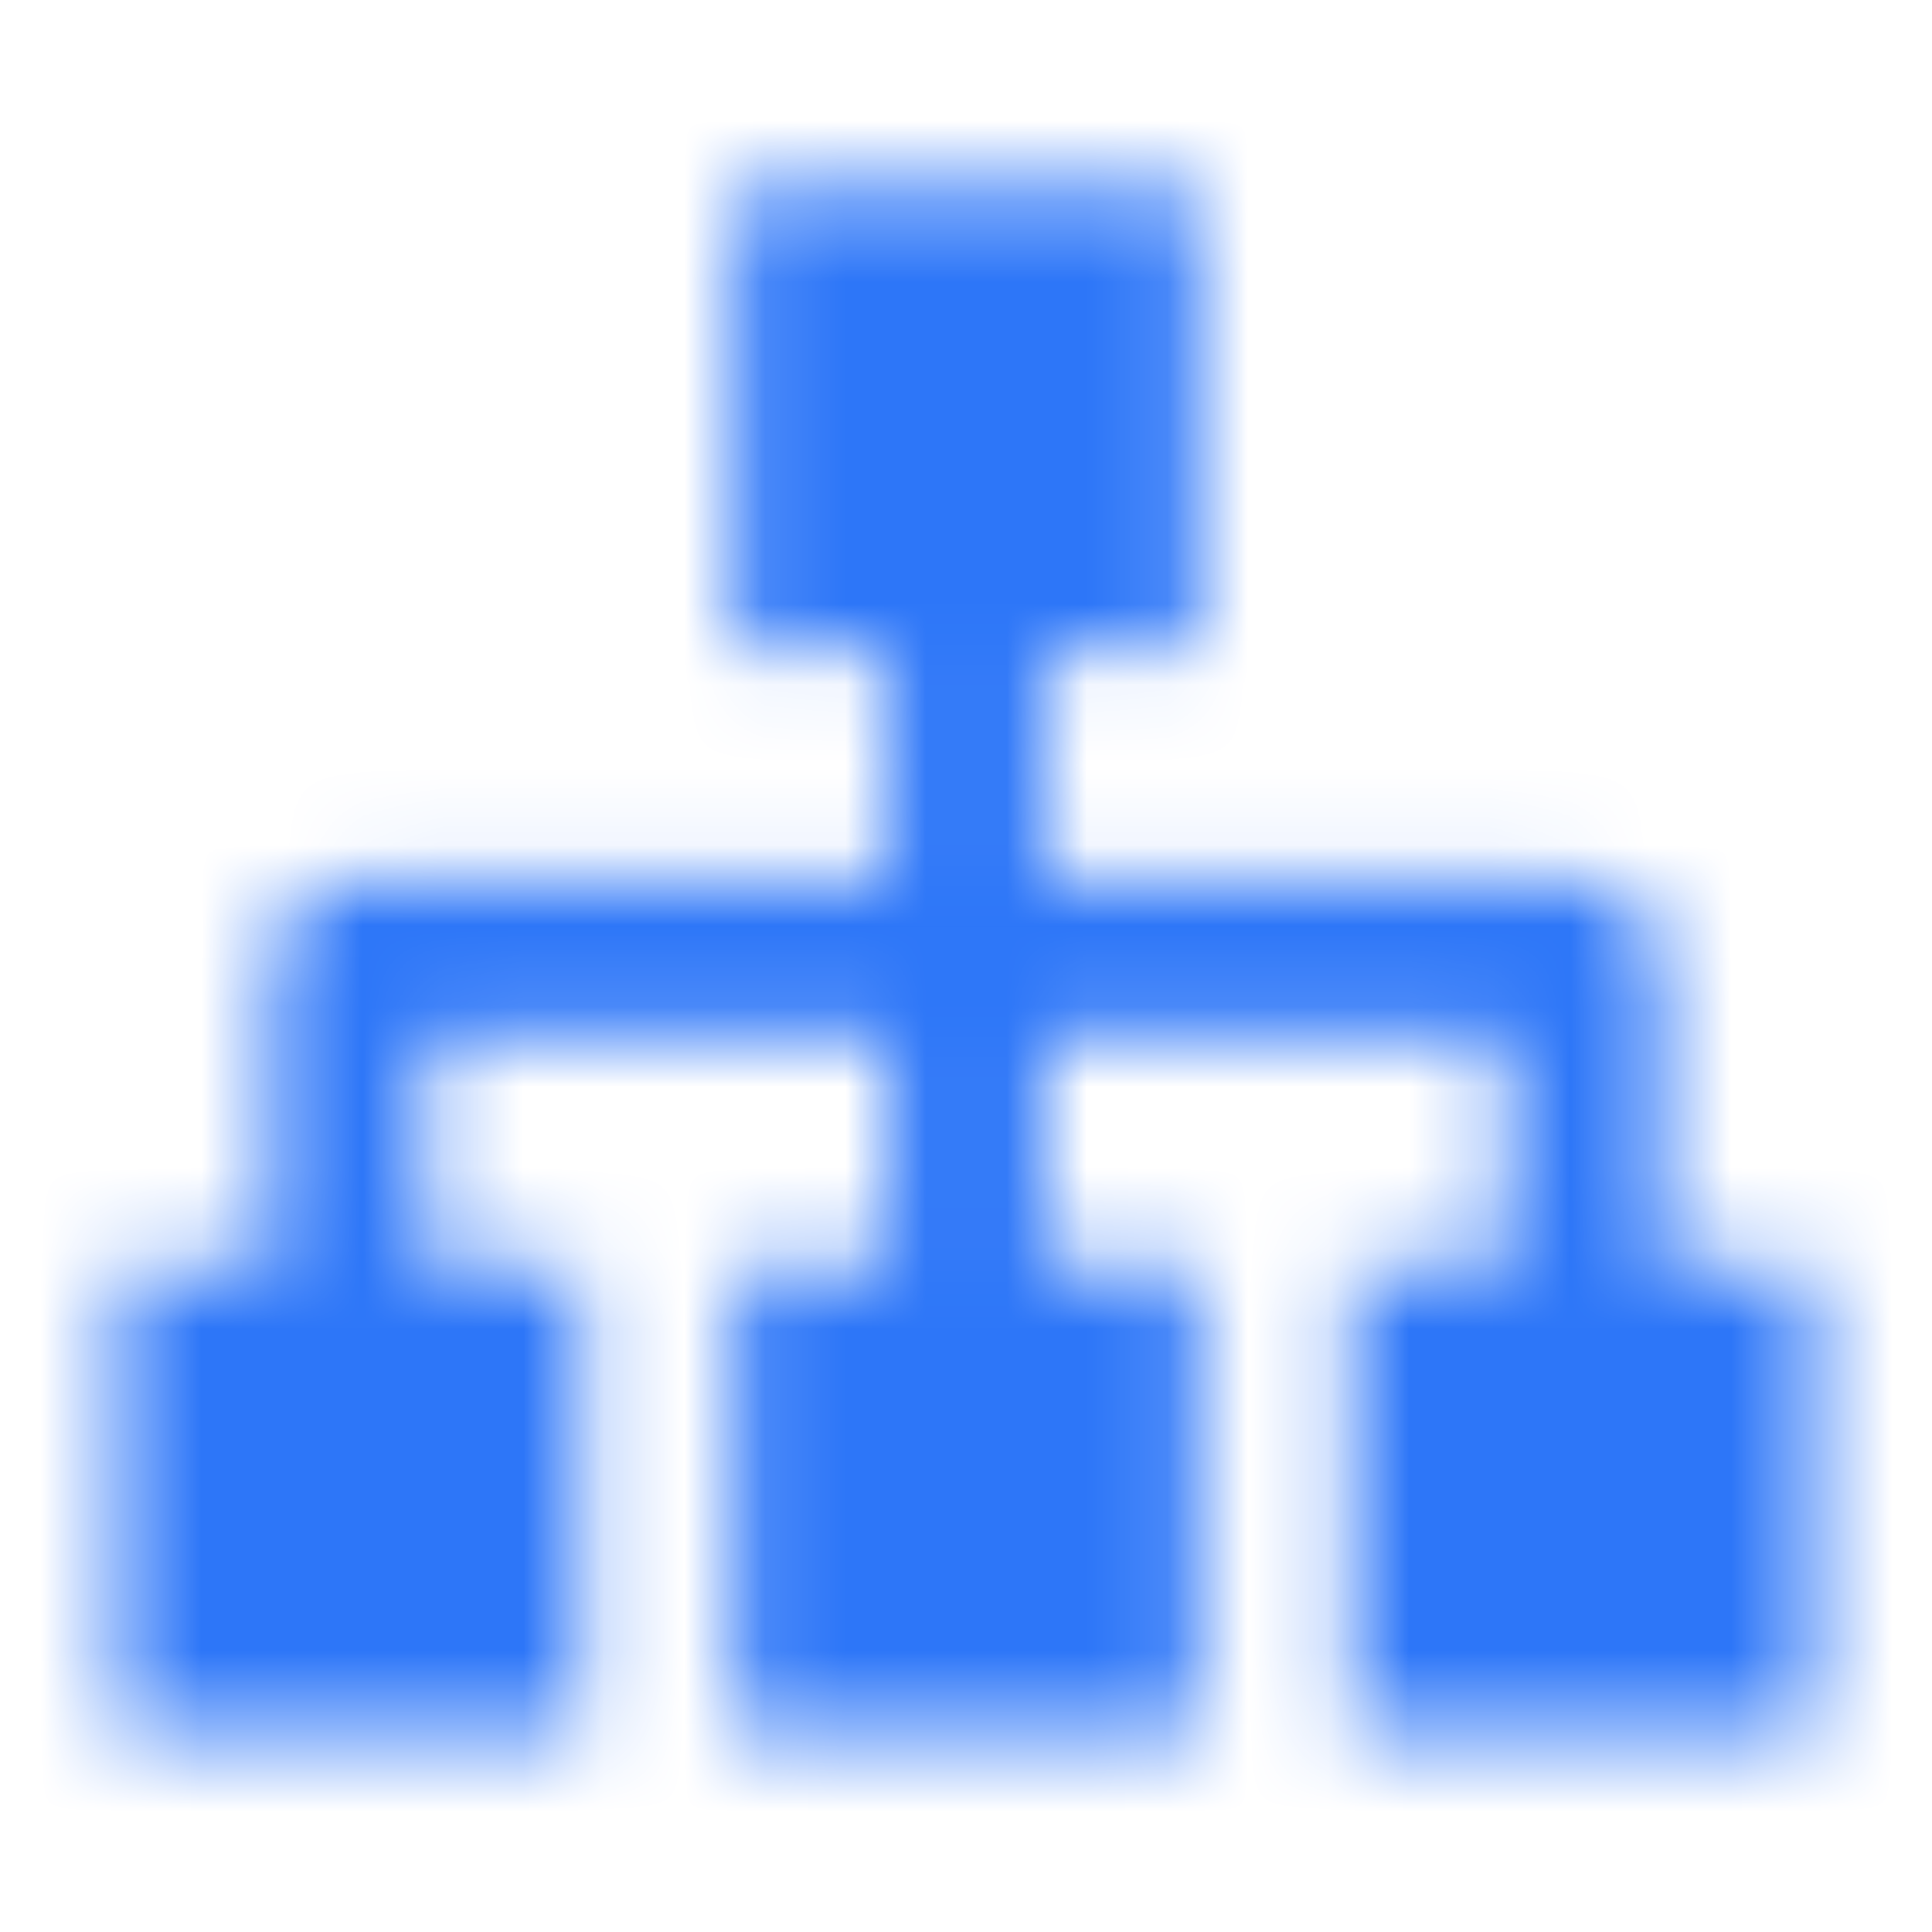 <svg xmlns="http://www.w3.org/2000/svg" xmlns:xlink="http://www.w3.org/1999/xlink" width="24" height="24" viewBox="0 0 24 24">
    <defs>
        <path id="prefix__a" d="M7.216 21.5v-5.75H5.284v-2.875h5.75v2.875H9.125v5.75h5.75v-5.75h-1.91v-2.875h5.75v2.875h-1.93v5.75h5.75v-5.75h-1.91v-3.84c0-.255-.094-.476-.28-.663-.188-.188-.416-.281-.686-.281h-6.693V8.09h1.909V2.34h-5.75v5.75h1.91v2.875H4.34c-.27 0-.498.093-.685.28-.187.188-.281.409-.281.663v3.841h-1.91v5.75h5.75z"/>
    </defs>
    <g fill="none" fill-rule="evenodd">
        <path fill="#000" fill-opacity="0" d="M0 0H24V24H0z"/>
        <mask id="prefix__b" fill="#ffffff">
            <use xlink:href="#prefix__a"/>
        </mask>
        <use fill="#ffffff" fill-opacity="0" fill-rule="nonzero" xlink:href="#prefix__a"/>
        <path fill="#2d76f8" d="M0 0H24V24H0z" mask="url(#prefix__b)"/>
    </g>
</svg>
